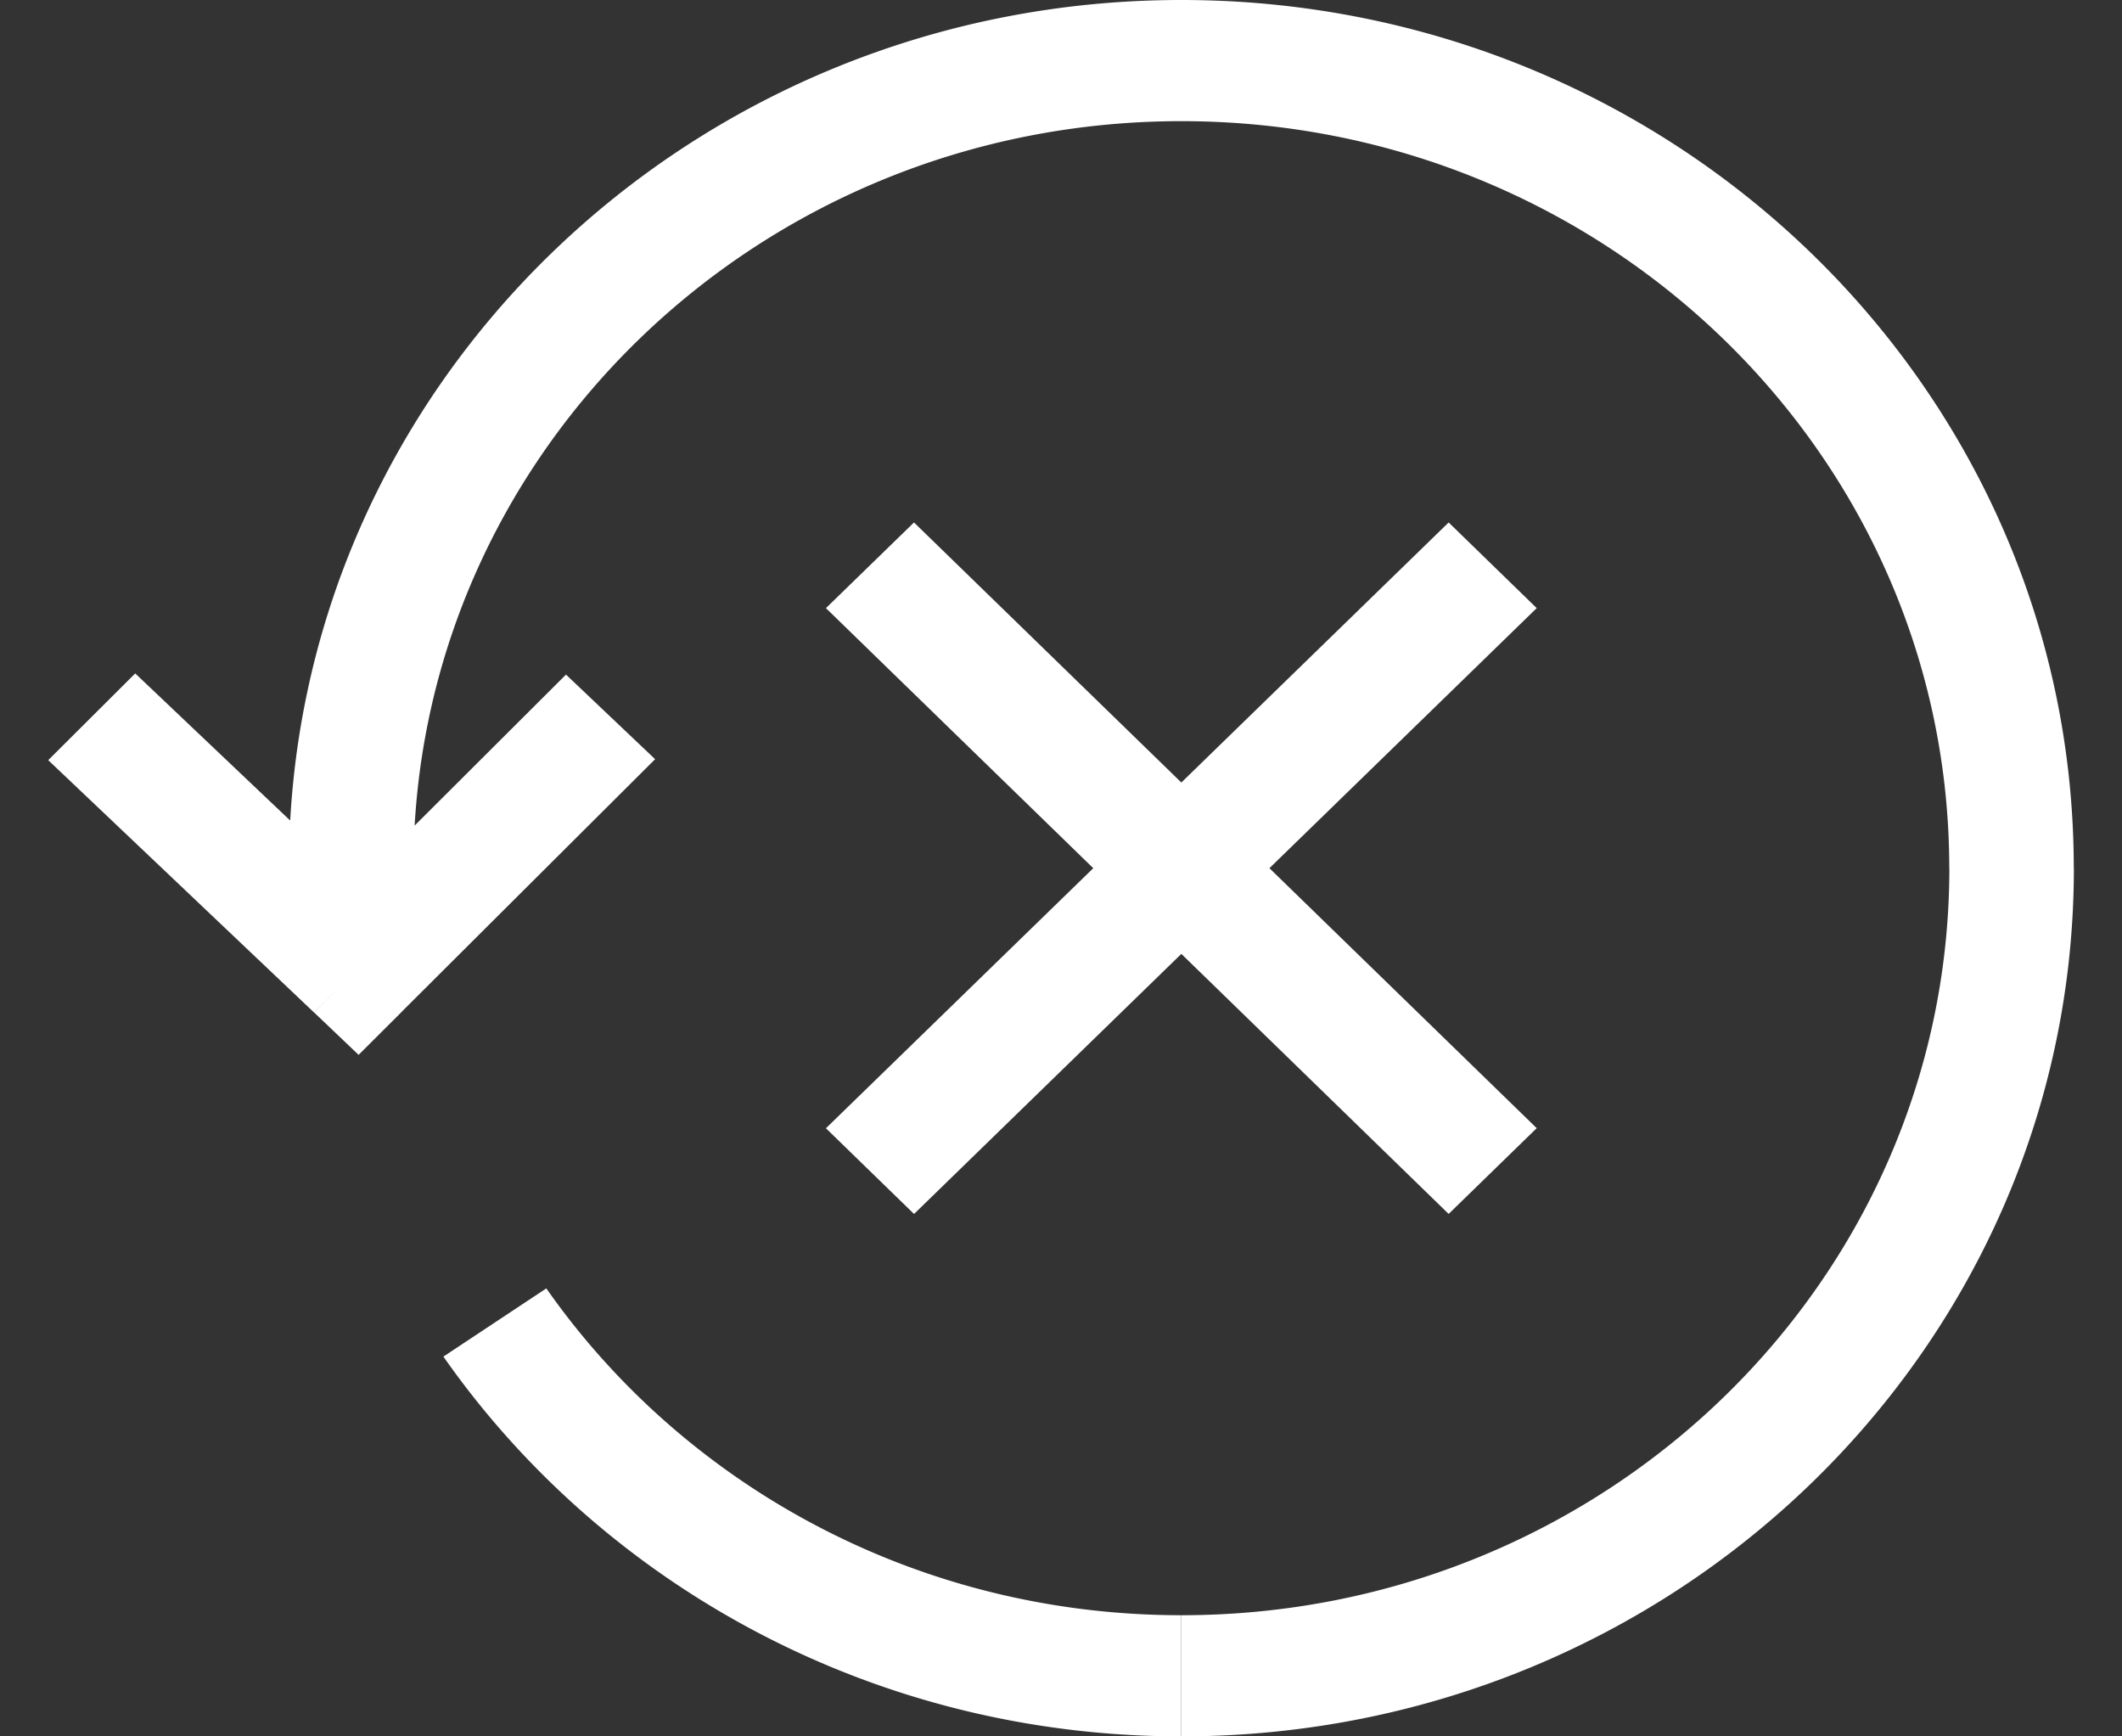 <svg xmlns="http://www.w3.org/2000/svg" width="22" height="18" fill="none"><rect width="100%" height="100%" fill="#333333" stroke="none"/><path fill="#fff" d="m3.707 10.046-.45.45.461.439.451-.45-.462-.438Zm5.77 2.538 6.455-6.28-.913-.888-6.456 6.28.913.888Zm-.914-6.28 6.456 6.28.913-.889-6.456-6.279-.913.888ZM20.21 9c0 4.277-3.564 7.744-7.961 7.744V18c5.11 0 9.252-4.03 9.252-9h-1.291ZM4.286 9c0-4.277 3.565-7.744 7.962-7.744V0c-5.11 0-9.253 4.03-9.253 9h1.291Zm7.962-7.744c4.397 0 7.961 3.467 7.961 7.744H21.5c0-4.97-4.142-9-9.252-9v1.256Zm-7.9 8.713A7.62 7.62 0 0 1 4.286 9H2.995c0 .38.024.756.072 1.124l1.28-.155Zm7.9 6.775c-2.736 0-5.15-1.341-6.584-3.388l-1.067.707C6.26 16.438 9.067 18 12.247 18v-1.256Zm-8.079-6.26L6.792 7.87l-.924-.877-2.623 2.616.924.877Zm-.011-.887L1.402 6.981.5 7.88l2.756 2.616.902-.899Z"/></svg>